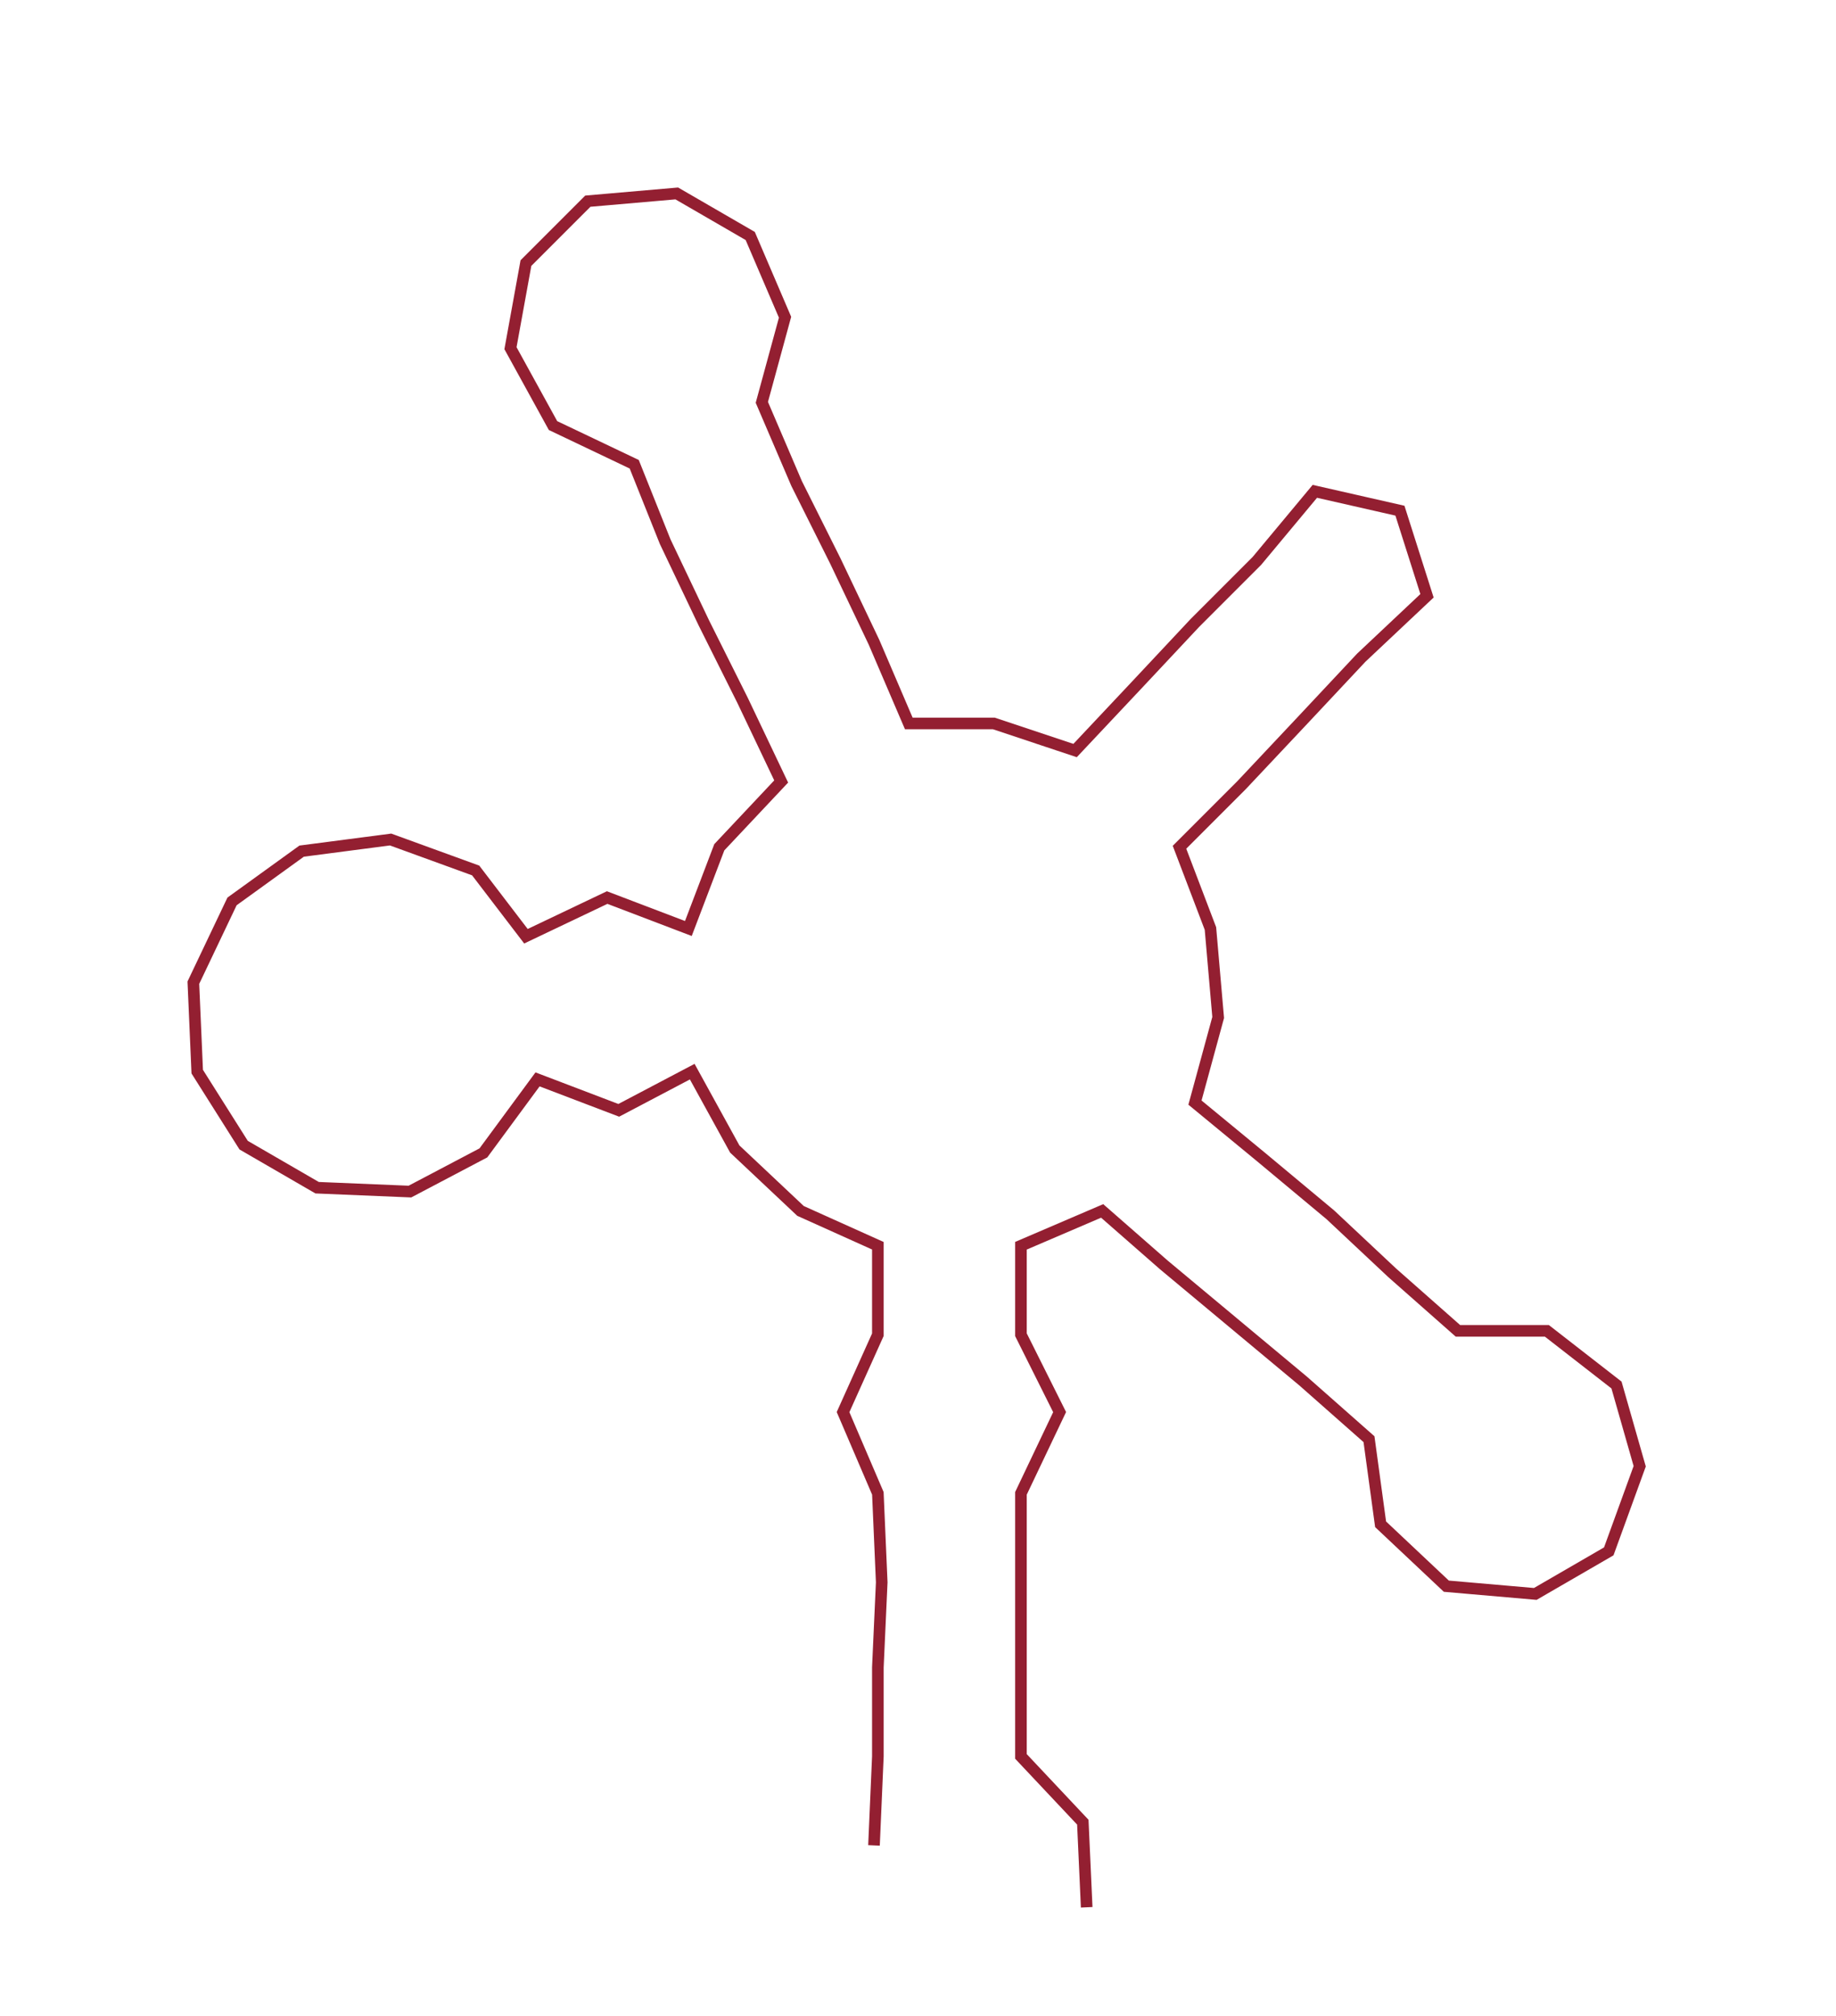 <ns0:svg xmlns:ns0="http://www.w3.org/2000/svg" width="273.364px" height="300px" viewBox="0 0 474.76 521.02"><ns0:path style="stroke:#931f31;stroke-width:3px;fill:none;" d="M226 477 L226 477 L227 454 L227 431 L228 409 L227 386 L218 365 L227 345 L227 322 L207 313 L190 297 L179 277 L160 287 L139 279 L125 298 L106 308 L82 307 L63 296 L51 277 L50 254 L60 233 L78 220 L101 217 L123 225 L136 242 L157 232 L178 240 L186 219 L202 202 L192 181 L182 161 L172 140 L164 120 L143 110 L132 90 L136 68 L152 52 L175 50 L194 61 L203 82 L197 104 L206 125 L216 145 L226 166 L235 187 L257 187 L278 194 L294 177 L309 161 L325 145 L340 127 L362 132 L369 154 L352 170 L337 186 L321 203 L305 219 L313 240 L315 263 L309 285 L326 299 L344 314 L360 329 L377 344 L400 344 L418 358 L424 379 L416 401 L397 412 L374 410 L357 394 L354 372 L337 357 L319 342 L301 327 L285 313 L264 322 L264 345 L274 365 L264 386 L264 409 L264 431 L264 454 L280 471 L281 493" /></ns0:svg>